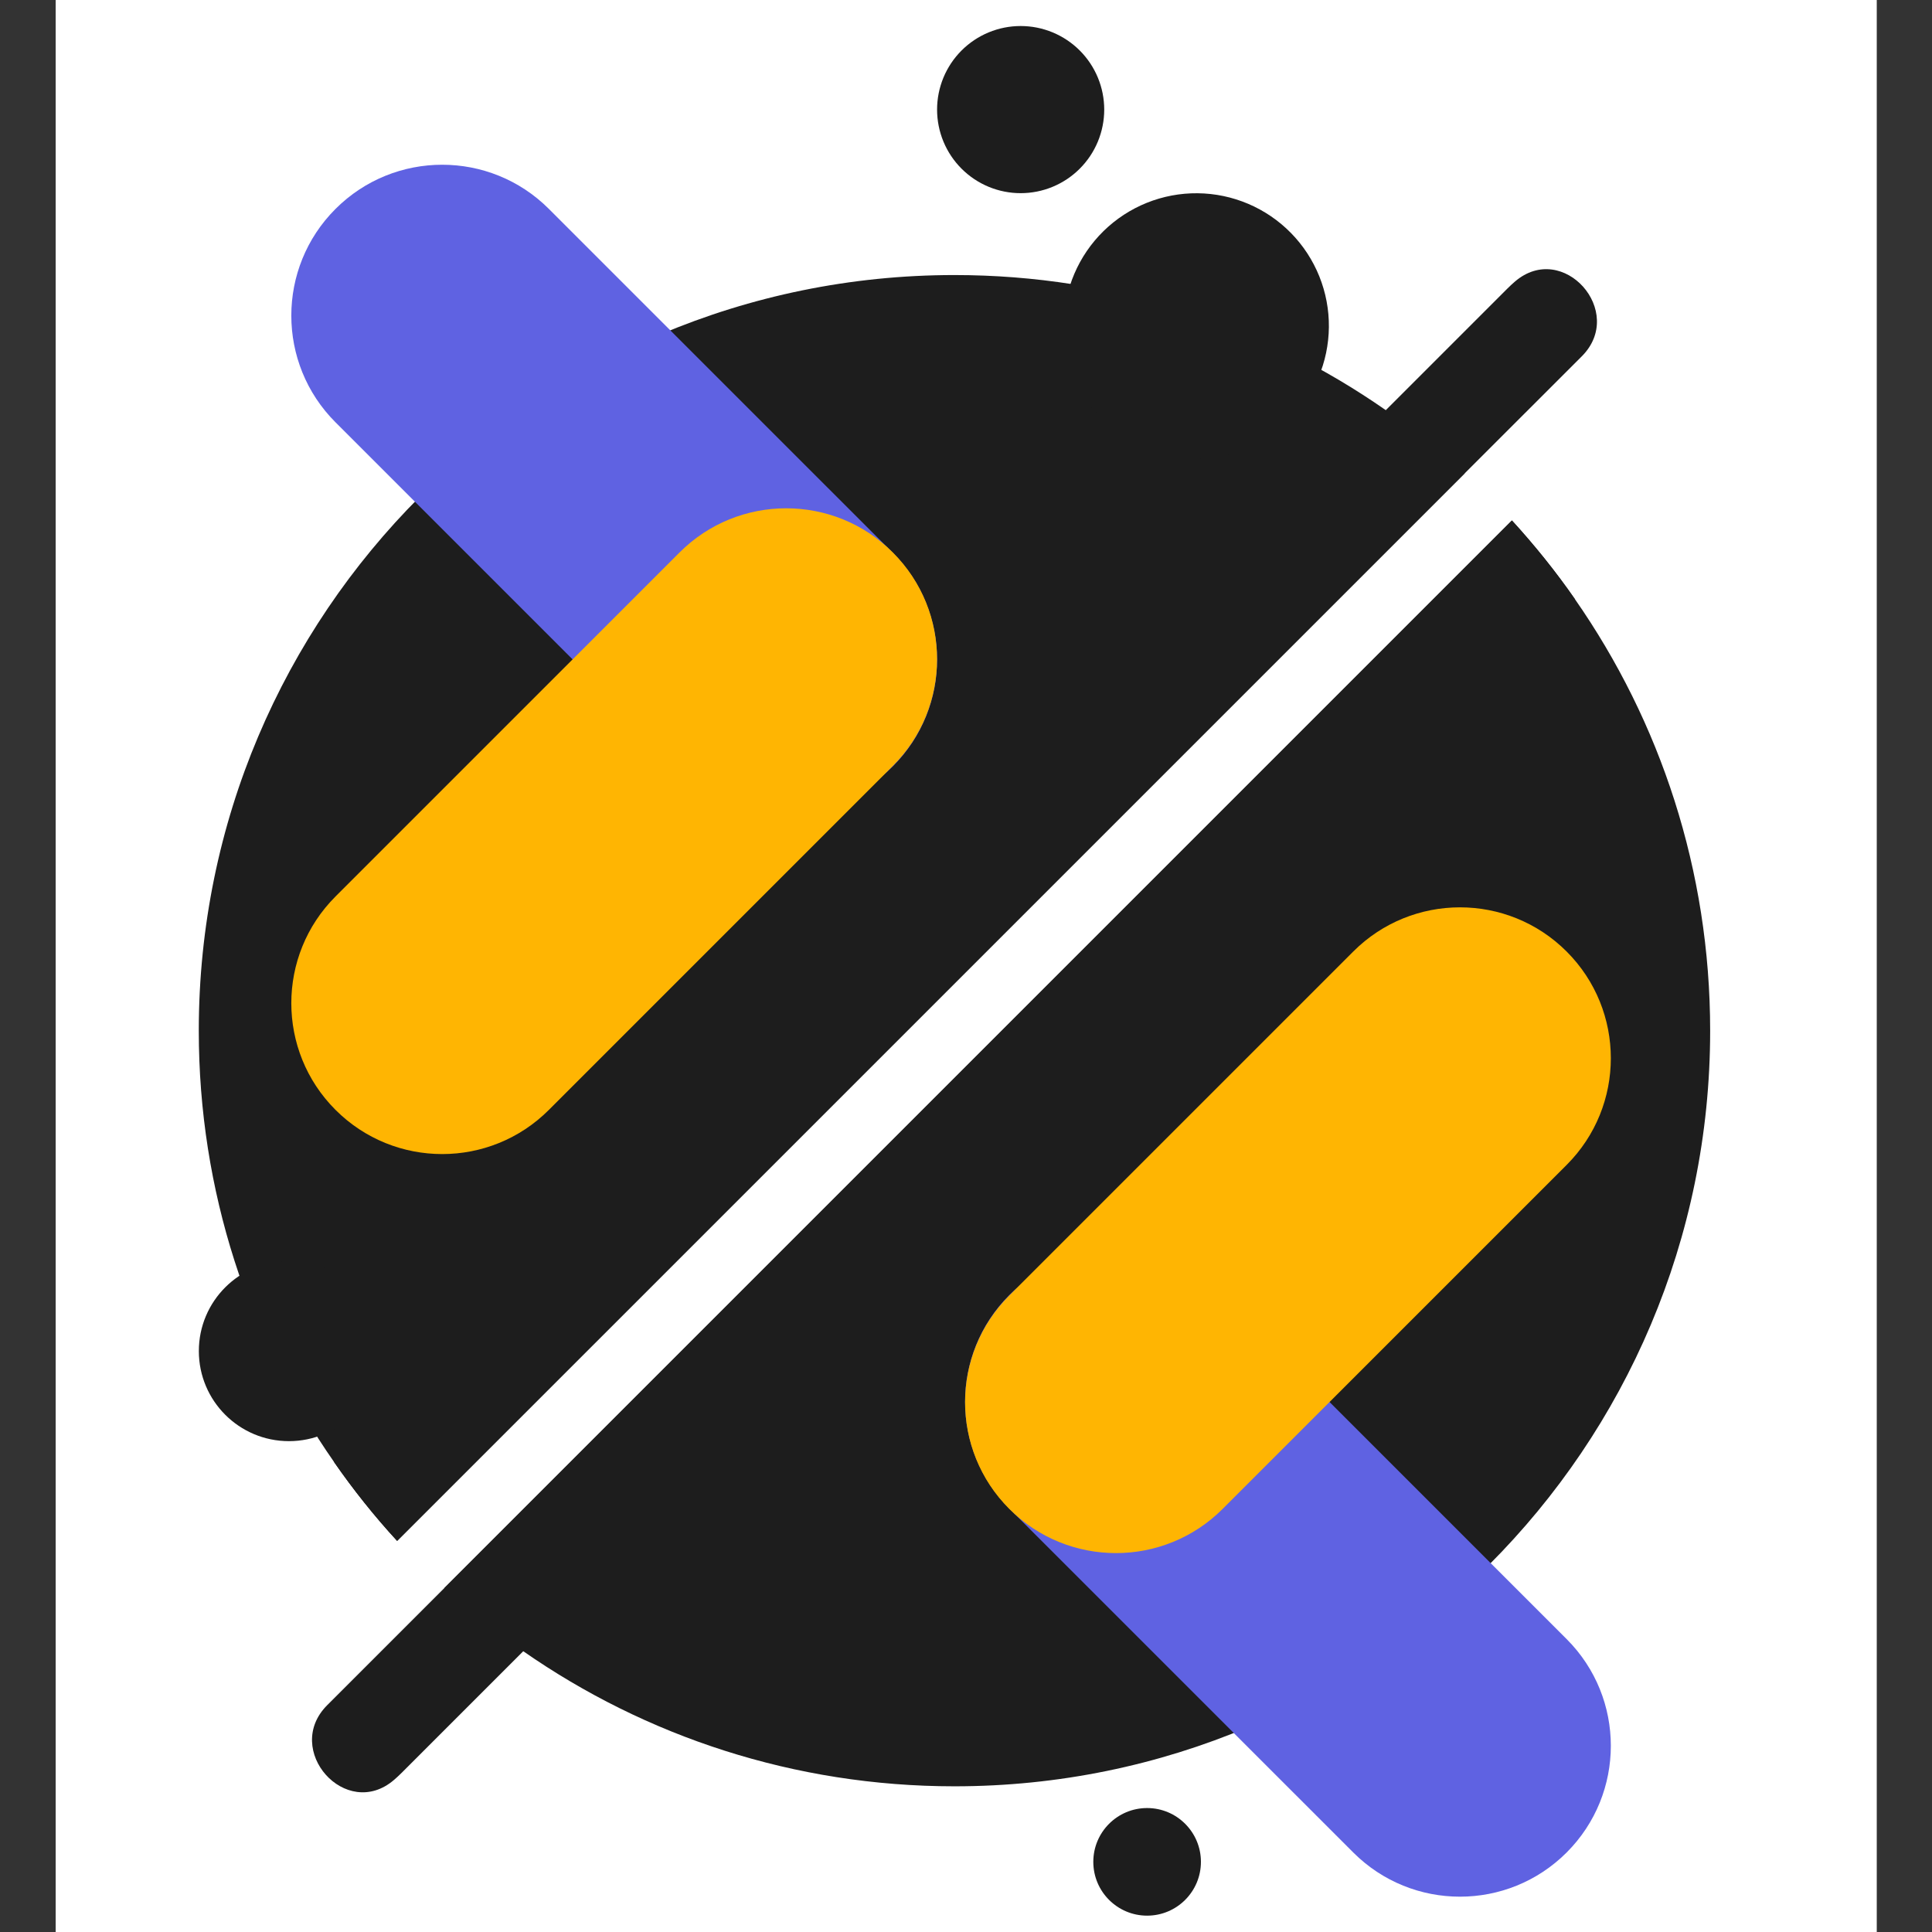 <svg xmlns="http://www.w3.org/2000/svg" xmlns:xlink="http://www.w3.org/1999/xlink" width="1080" zoomAndPan="magnify" viewBox="0 0 810 810" height="1080" preserveAspectRatio="xMidYMid meet" version="1.0"><rect x="0" y="0" width="810" height="810" fill="#333333" stroke="none"/><defs><clipPath id="796b23f517"><path d="M 23.34 0 L 786.84 0 L 786.84 810 L 23.34 810 Z M 23.34 0 " clip-rule="nonzero"/></clipPath></defs><g clip-path="url(#796b23f517)"><rect x="-81" width="972" fill="#ffffff" y="-81" height="972" fill-opacity="1"/></g><path fill="#1d1d1d" d="M 716.992 432.141 C 716.992 607.082 575.16 748.918 400.164 748.918 C 332.965 748.918 270.617 727.957 219.379 692.277 C 207.734 684.199 196.68 675.328 186.273 665.816 L 633.883 218.207 C 643.395 228.613 652.266 239.613 660.344 251.262 C 696.074 302.551 716.992 364.891 716.992 432.141 Z M 716.992 432.141 " fill-opacity="1" fill-rule="nonzero"/><path fill="#1d1d1d" d="M 503.492 780.586 C 503.492 793.043 493.395 803.145 480.934 803.145 C 468.473 803.145 458.375 793.047 458.375 780.586 C 458.375 768.125 468.473 758.031 480.934 758.031 C 493.387 758.031 503.492 768.133 503.492 780.586 Z M 503.492 780.586 " fill-opacity="1" fill-rule="nonzero"/><path fill="#1d1d1d" d="M 186.273 665.809 L 137.188 714.895 C 118.445 733.637 145.047 763.52 165.164 746.258 C 166.25 745.324 167.305 744.344 168.336 743.32 L 219.379 692.277 L 660.344 251.262 C 652.266 239.621 643.395 228.613 633.883 218.207 Z M 186.273 665.809 " fill-opacity="1" fill-rule="nonzero"/><path fill="#1d1d1d" d="M 614.109 198.426 L 166.5 646.035 C 156.938 635.629 148.113 624.578 140.039 612.93 C 104.309 561.684 83.34 499.344 83.34 432.145 C 83.34 257.156 225.223 115.316 400.164 115.316 C 467.418 115.316 529.762 136.23 581 171.961 C 592.652 180.043 603.699 188.863 614.109 198.426 Z M 614.109 198.426 " fill-opacity="1" fill-rule="nonzero"/><path fill="#1d1d1d" d="M 512.938 82.195 C 514.719 82.566 516.477 83.027 518.215 83.574 C 519.953 84.117 521.656 84.75 523.332 85.461 C 525.008 86.176 526.645 86.969 528.242 87.844 C 529.84 88.719 531.391 89.668 532.895 90.695 C 534.395 91.723 535.848 92.82 537.242 93.988 C 538.637 95.156 539.973 96.391 541.246 97.691 C 542.523 98.992 543.73 100.352 544.871 101.77 C 546.012 103.188 547.082 104.66 548.078 106.184 C 549.074 107.707 549.992 109.277 550.836 110.891 C 551.68 112.504 552.438 114.156 553.121 115.844 C 553.801 117.535 554.395 119.25 554.906 121 C 555.418 122.746 555.844 124.516 556.18 126.305 C 556.516 128.094 556.766 129.895 556.926 131.707 C 557.086 133.523 557.156 135.34 557.141 137.16 C 557.121 138.98 557.016 140.797 556.816 142.605 C 556.621 144.414 556.336 146.211 555.965 147.992 C 555.59 149.777 555.133 151.535 554.586 153.273 C 554.039 155.008 553.41 156.715 552.699 158.391 C 551.984 160.066 551.191 161.703 550.316 163.301 C 549.441 164.895 548.492 166.445 547.465 167.949 C 546.438 169.453 545.34 170.902 544.172 172.301 C 543.004 173.695 541.77 175.031 540.469 176.305 C 539.168 177.582 537.809 178.789 536.391 179.93 C 534.973 181.07 533.5 182.141 531.977 183.137 C 530.453 184.133 528.883 185.051 527.27 185.895 C 525.656 186.734 524.004 187.496 522.316 188.176 C 520.625 188.855 518.906 189.453 517.16 189.965 C 515.414 190.477 513.645 190.898 511.855 191.238 C 510.066 191.574 508.266 191.824 506.453 191.984 C 504.637 192.145 502.82 192.215 501 192.199 C 499.18 192.18 497.363 192.07 495.555 191.875 C 493.742 191.68 491.949 191.395 490.164 191.023 C 488.383 190.648 486.625 190.188 484.887 189.645 C 483.148 189.098 481.445 188.469 479.77 187.754 C 478.094 187.043 476.457 186.246 474.859 185.375 C 473.262 184.5 471.715 183.551 470.211 182.523 C 468.707 181.496 467.254 180.398 465.859 179.23 C 464.465 178.062 463.129 176.824 461.855 175.527 C 460.578 174.227 459.371 172.867 458.23 171.449 C 457.09 170.027 456.02 168.559 455.023 167.035 C 454.027 165.512 453.109 163.941 452.266 162.328 C 451.426 160.711 450.664 159.062 449.984 157.371 C 449.301 155.684 448.707 153.965 448.195 152.219 C 447.684 150.469 447.262 148.703 446.922 146.914 C 446.586 145.125 446.336 143.32 446.176 141.508 C 446.016 139.695 445.945 137.879 445.961 136.059 C 445.98 134.238 446.086 132.422 446.285 130.613 C 446.48 128.801 446.766 127.004 447.137 125.223 C 447.512 123.441 447.969 121.68 448.516 119.945 C 449.062 118.207 449.691 116.5 450.406 114.828 C 451.117 113.152 451.91 111.516 452.785 109.918 C 453.66 108.32 454.609 106.77 455.637 105.266 C 456.664 103.762 457.762 102.312 458.93 100.918 C 460.098 99.523 461.332 98.188 462.633 96.91 C 463.934 95.637 465.293 94.43 466.711 93.289 C 468.129 92.148 469.602 91.078 471.125 90.082 C 472.648 89.086 474.219 88.164 475.832 87.324 C 477.445 86.48 479.098 85.719 480.789 85.039 C 482.477 84.359 484.195 83.766 485.941 83.254 C 487.688 82.742 489.457 82.316 491.246 81.98 C 493.035 81.641 494.836 81.395 496.652 81.234 C 498.465 81.074 500.281 81 502.102 81.02 C 503.922 81.039 505.738 81.145 507.547 81.34 C 509.359 81.539 511.156 81.82 512.938 82.195 Z M 512.938 82.195 " fill-opacity="1" fill-rule="nonzero"/><path fill="#1d1d1d" d="M 462.953 45.945 C 462.953 47.094 462.895 48.238 462.781 49.383 C 462.672 50.523 462.5 51.656 462.277 52.781 C 462.055 53.91 461.777 55.02 461.441 56.117 C 461.109 57.215 460.723 58.297 460.285 59.355 C 459.844 60.418 459.355 61.453 458.812 62.465 C 458.273 63.477 457.684 64.461 457.047 65.414 C 456.41 66.367 455.727 67.289 454.996 68.176 C 454.27 69.062 453.5 69.91 452.688 70.723 C 451.879 71.535 451.027 72.305 450.141 73.031 C 449.254 73.762 448.332 74.441 447.379 75.082 C 446.426 75.719 445.441 76.309 444.43 76.848 C 443.418 77.391 442.383 77.879 441.32 78.32 C 440.262 78.758 439.184 79.145 438.082 79.477 C 436.984 79.809 435.875 80.09 434.75 80.312 C 433.621 80.535 432.488 80.703 431.348 80.816 C 430.203 80.93 429.059 80.984 427.914 80.984 C 426.766 80.984 425.621 80.93 424.477 80.816 C 423.336 80.703 422.203 80.535 421.078 80.312 C 419.949 80.09 418.84 79.809 417.742 79.477 C 416.645 79.145 415.562 78.758 414.504 78.32 C 413.441 77.879 412.406 77.391 411.395 76.848 C 410.383 76.309 409.398 75.719 408.445 75.082 C 407.492 74.441 406.57 73.762 405.684 73.031 C 404.797 72.305 403.949 71.535 403.137 70.723 C 402.324 69.91 401.555 69.062 400.828 68.176 C 400.098 67.289 399.418 66.367 398.777 65.414 C 398.141 64.461 397.551 63.477 397.012 62.465 C 396.469 61.453 395.98 60.418 395.539 59.355 C 395.102 58.297 394.715 57.215 394.383 56.117 C 394.051 55.02 393.77 53.91 393.547 52.781 C 393.324 51.656 393.156 50.523 393.043 49.383 C 392.93 48.238 392.875 47.094 392.875 45.945 C 392.875 44.801 392.93 43.656 393.043 42.512 C 393.156 41.371 393.324 40.238 393.547 39.113 C 393.77 37.984 394.051 36.875 394.383 35.777 C 394.715 34.68 395.102 33.598 395.539 32.539 C 395.98 31.477 396.469 30.441 397.012 29.43 C 397.551 28.418 398.141 27.434 398.777 26.48 C 399.418 25.527 400.098 24.605 400.828 23.719 C 401.555 22.832 402.324 21.98 403.137 21.172 C 403.949 20.359 404.797 19.59 405.684 18.863 C 406.57 18.133 407.492 17.449 408.445 16.812 C 409.398 16.176 410.383 15.586 411.395 15.047 C 412.406 14.504 413.441 14.016 414.504 13.574 C 415.562 13.137 416.645 12.75 417.742 12.418 C 418.84 12.082 419.949 11.805 421.078 11.582 C 422.203 11.359 423.336 11.191 424.477 11.078 C 425.621 10.965 426.766 10.91 427.914 10.91 C 429.059 10.91 430.203 10.965 431.348 11.078 C 432.488 11.191 433.621 11.359 434.75 11.582 C 435.875 11.805 436.984 12.082 438.082 12.418 C 439.184 12.75 440.262 13.137 441.32 13.574 C 442.383 14.016 443.418 14.504 444.43 15.047 C 445.441 15.586 446.426 16.176 447.379 16.812 C 448.332 17.449 449.254 18.133 450.141 18.863 C 451.027 19.59 451.879 20.359 452.688 21.172 C 453.5 21.98 454.27 22.832 454.996 23.719 C 455.727 24.605 456.41 25.527 457.047 26.48 C 457.684 27.434 458.273 28.418 458.812 29.43 C 459.355 30.441 459.844 31.477 460.285 32.539 C 460.723 33.598 461.109 34.68 461.441 35.777 C 461.777 36.875 462.055 37.984 462.277 39.113 C 462.5 40.238 462.672 41.371 462.781 42.512 C 462.895 43.656 462.953 44.801 462.953 45.945 Z M 462.953 45.945 " fill-opacity="1" fill-rule="nonzero"/><path fill="#1d1d1d" d="M 158.914 566.438 C 158.914 587.301 142.004 604.211 121.141 604.211 C 100.277 604.211 83.367 587.301 83.367 566.438 C 83.367 545.574 100.277 528.664 121.141 528.664 C 142.004 528.664 158.914 545.574 158.914 566.438 Z M 158.914 566.438 " fill-opacity="1" fill-rule="nonzero"/><path fill="#1d1d1d" d="M 614.109 198.426 L 663.148 149.414 C 681.91 130.664 655.289 100.762 635.16 118.035 C 634.078 118.965 633.02 119.945 631.992 120.969 L 140.031 612.93 C 148.109 624.578 156.93 635.629 166.492 646.035 Z M 614.109 198.426 " fill-opacity="1" fill-rule="nonzero"/><path fill="#5f62e2" d="M 140.664 177.059 L 284.883 321.273 C 309.586 345.977 349.645 345.977 374.348 321.273 C 399.051 296.574 399.051 256.512 374.348 231.809 L 230.129 87.594 C 205.426 62.891 165.367 62.891 140.664 87.594 C 115.957 112.293 115.957 152.348 140.664 177.059 Z M 140.664 177.059 " fill-opacity="1" fill-rule="nonzero"/><path fill="#ffb502" d="M 140.664 465.32 C 165.367 490.027 205.426 490.027 230.129 465.32 L 374.348 321.102 C 399.051 296.398 399.051 256.34 374.348 231.637 C 349.645 206.926 309.586 206.926 284.883 231.637 L 140.664 375.855 C 115.957 400.562 115.957 440.617 140.664 465.32 Z M 140.664 465.32 " fill-opacity="1" fill-rule="nonzero"/><path fill="#5f62e2" d="M 656.824 687.199 L 512.605 542.984 C 487.906 518.281 447.844 518.281 423.141 542.984 C 398.438 567.684 398.438 607.746 423.141 632.449 L 567.359 776.664 C 592.062 801.367 632.121 801.367 656.824 776.664 C 681.527 751.957 681.527 711.902 656.824 687.199 Z M 656.824 687.199 " fill-opacity="1" fill-rule="nonzero"/><path fill="#ffb502" d="M 656.824 398.934 C 632.117 374.23 592.062 374.23 567.359 398.934 L 423.141 543.152 C 398.438 567.855 398.438 607.914 423.141 632.617 C 447.844 657.32 487.906 657.32 512.605 632.617 L 656.824 488.398 C 681.527 463.695 681.527 423.641 656.824 398.934 Z M 656.824 398.934 " fill-opacity="1" fill-rule="nonzero"/></svg>